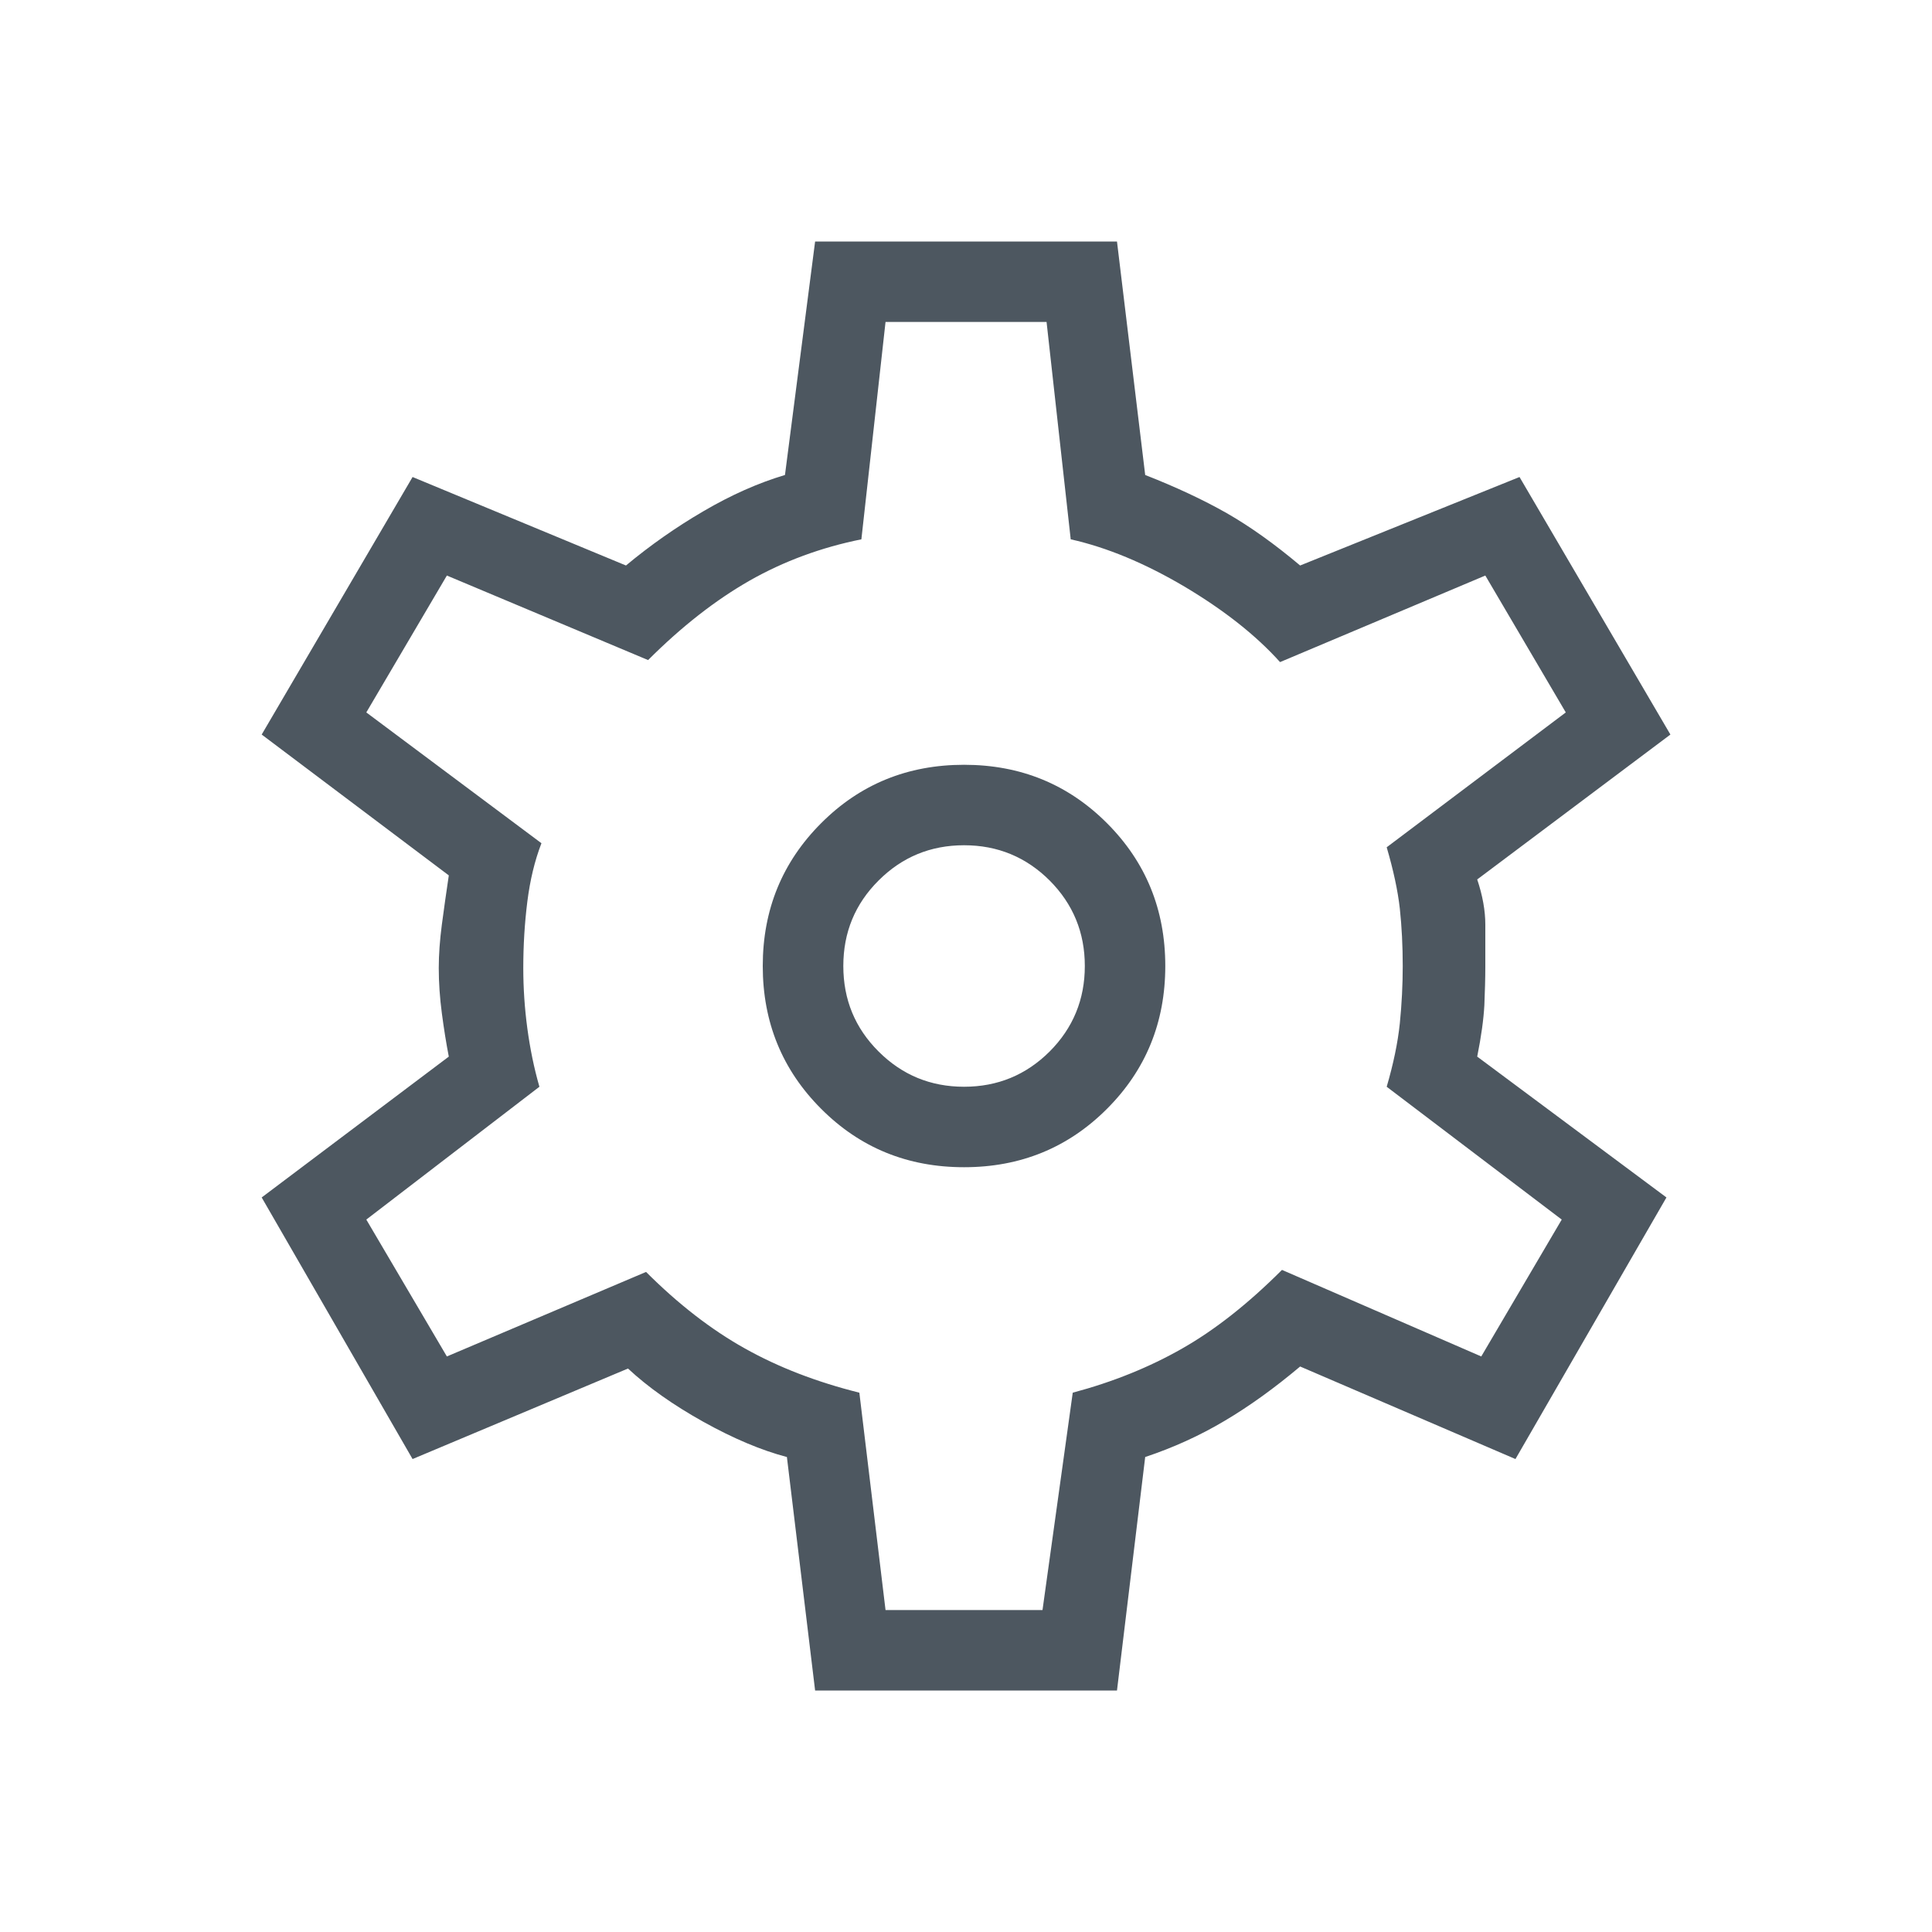 <svg width="20" height="20" viewBox="0 0 20 20" fill="none" xmlns="http://www.w3.org/2000/svg">
<mask id="mask0_10_72837" style="mask-type:alpha" maskUnits="userSpaceOnUse" x="0" y="0" width="20" height="20">
<rect width="20" height="20" fill="#C4C4C4"/>
</mask>
<g mask="url(#mask0_10_72837)">
<path d="M8.438 17.5L8.146 15.083C7.883 15.014 7.595 14.893 7.282 14.719C6.97 14.545 6.709 14.361 6.501 14.167L4.271 15.104L2.709 12.396L4.646 10.938C4.619 10.799 4.595 10.649 4.574 10.489C4.553 10.33 4.542 10.174 4.542 10.021C4.542 9.882 4.553 9.732 4.574 9.572C4.595 9.413 4.619 9.243 4.646 9.062L2.709 7.604L4.271 4.938L6.48 5.854C6.73 5.646 6.997 5.458 7.282 5.292C7.567 5.125 7.848 5 8.126 4.917L8.438 2.5H11.563L11.855 4.917C12.174 5.042 12.456 5.174 12.699 5.312C12.942 5.451 13.195 5.632 13.459 5.854L15.73 4.938L17.292 7.604L15.292 9.104C15.348 9.271 15.376 9.427 15.376 9.573C15.376 9.719 15.376 9.861 15.376 10C15.376 10.125 15.372 10.261 15.366 10.407C15.358 10.552 15.334 10.729 15.292 10.938L17.251 12.396L15.688 15.104L13.459 14.146C13.195 14.368 12.935 14.556 12.678 14.708C12.421 14.861 12.146 14.986 11.855 15.083L11.563 17.5H8.438ZM9.98 12.083C10.563 12.083 11.056 11.882 11.459 11.479C11.862 11.076 12.063 10.583 12.063 10C12.063 9.417 11.862 8.924 11.459 8.521C11.056 8.118 10.563 7.917 9.98 7.917C9.396 7.917 8.903 8.118 8.501 8.521C8.098 8.924 7.896 9.417 7.896 10C7.896 10.583 8.098 11.076 8.501 11.479C8.903 11.882 9.396 12.083 9.98 12.083ZM9.98 11.25C9.633 11.25 9.338 11.128 9.095 10.885C8.851 10.642 8.73 10.347 8.73 10C8.73 9.653 8.851 9.358 9.095 9.115C9.338 8.872 9.633 8.75 9.98 8.75C10.327 8.75 10.622 8.872 10.866 9.115C11.108 9.358 11.23 9.653 11.23 10C11.23 10.347 11.108 10.642 10.866 10.885C10.622 11.128 10.327 11.25 9.98 11.25ZM9.167 16.667H10.792L11.105 14.417C11.521 14.306 11.9 14.153 12.241 13.958C12.581 13.764 12.924 13.493 13.271 13.146L15.334 14.042L16.167 12.625L14.355 11.25C14.424 11.014 14.47 10.795 14.491 10.593C14.511 10.392 14.521 10.194 14.521 10C14.521 9.792 14.511 9.594 14.491 9.406C14.47 9.219 14.424 9.007 14.355 8.771L16.209 7.375L15.376 5.958L13.251 6.854C13.001 6.576 12.671 6.316 12.261 6.072C11.851 5.83 11.459 5.667 11.084 5.583L10.834 3.333H9.167L8.917 5.583C8.501 5.667 8.115 5.809 7.761 6.01C7.407 6.212 7.056 6.486 6.709 6.833L4.626 5.958L3.792 7.375L5.605 8.729C5.535 8.91 5.487 9.111 5.459 9.333C5.431 9.556 5.417 9.785 5.417 10.021C5.417 10.229 5.431 10.438 5.459 10.646C5.487 10.854 5.528 11.056 5.584 11.25L3.792 12.625L4.626 14.042L6.688 13.167C7.021 13.5 7.362 13.764 7.709 13.958C8.056 14.153 8.452 14.306 8.896 14.417L9.167 16.667Z" fill="#4D5760"/>
</g>
</svg>
